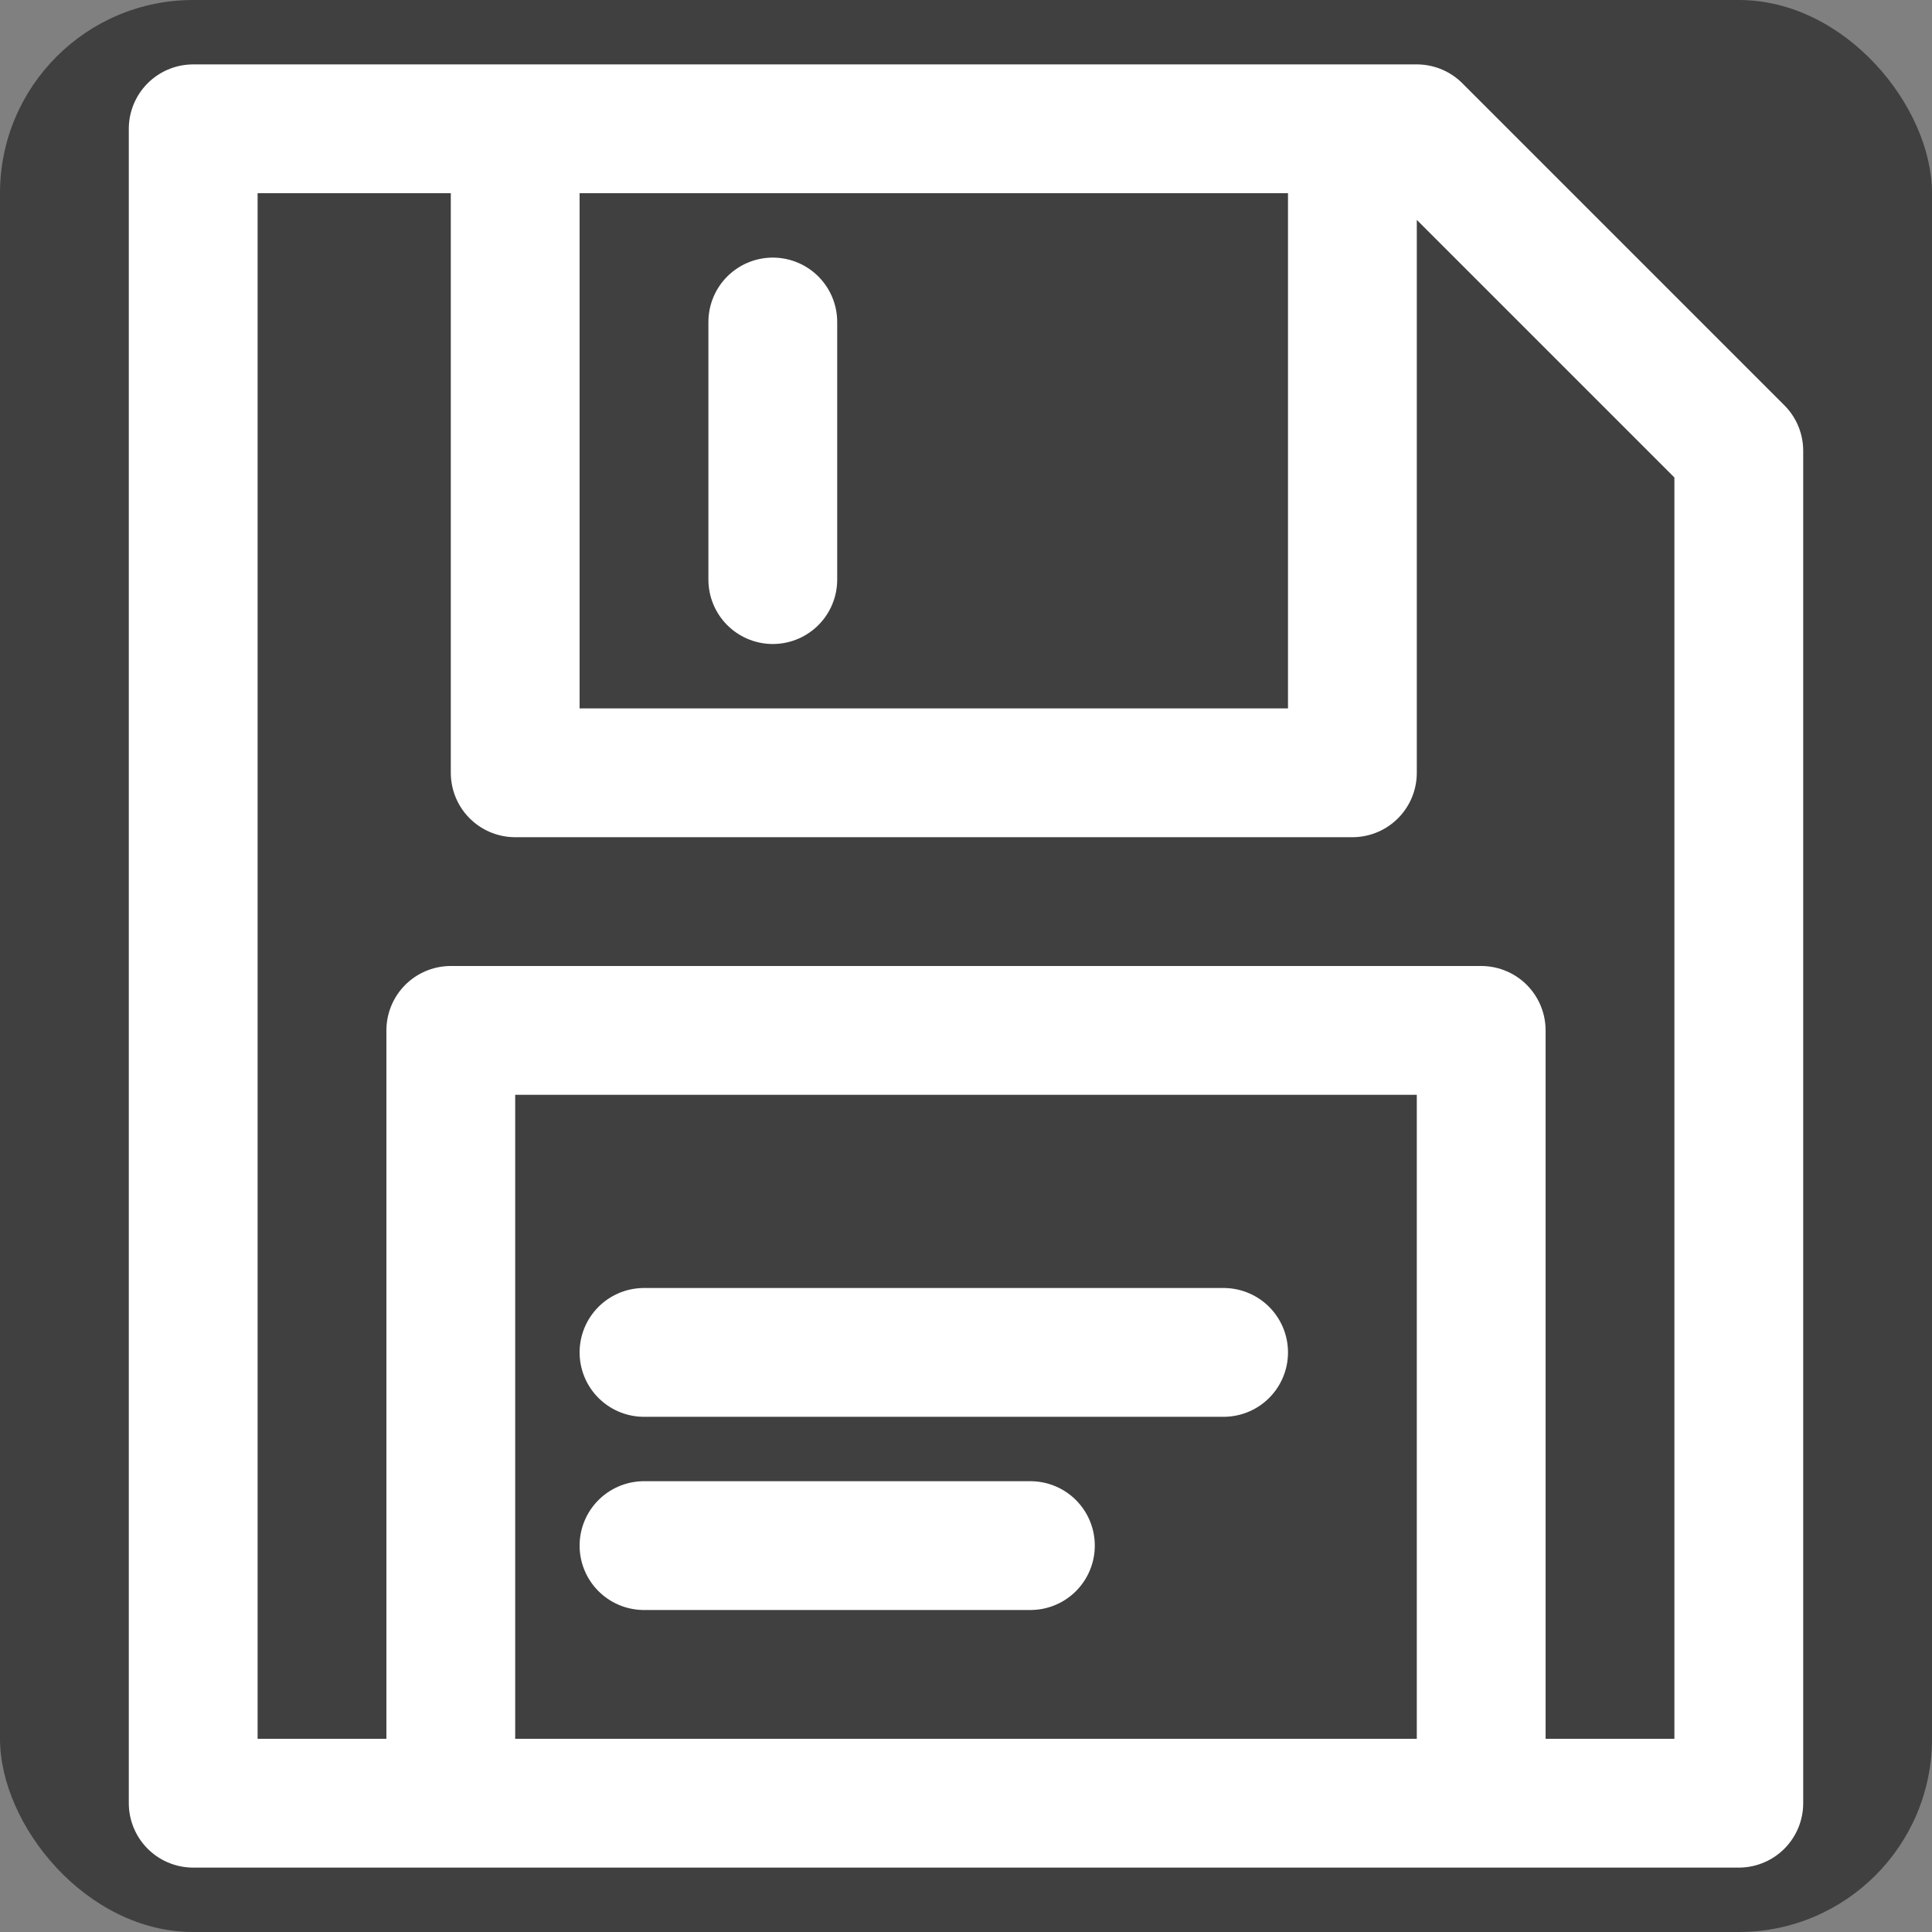 <?xml version="1.0" encoding="UTF-8" standalone="no"?>
<svg
   xmlns:svg="http://www.w3.org/2000/svg"
   xmlns="http://www.w3.org/2000/svg"
   xmlns:inkscape="http://www.inkscape.org/namespaces/inkscape"
   width="30px"
   height="30px"
   version="1.1">
  <rect width="100%" height="100%" fill="#808080" stroke="none"/>
  <g
     inkscape:label="Background"
     inkscape:groupmode="layer"
     id="background">
    <rect
       x="0"
       y="0"
       width="30"
       height="30"
       rx="3"
       ry="3"
       style="fill:#404040;stroke:none;"
       id="rect4255" />
  </g>
  <g
     stroke="#ffffff"
     fill="none"
     stroke-linecap="round"
     stroke-linejoin="round"
     stroke-width="2">
    <path d="
      M 3 2 l 19 0 l 5 5 l 0 21 l -24 0 l 0 -26 
      M 8 2 l 0 10 l 13 0 l 0 -10
      M 12 5 l  0 4
      M 7 28 l 0 -12 l 16 0 l 0 12
      M 10 24 l 6 0 
      M 10 21 l 9 0

" />
  </g>
</svg>
